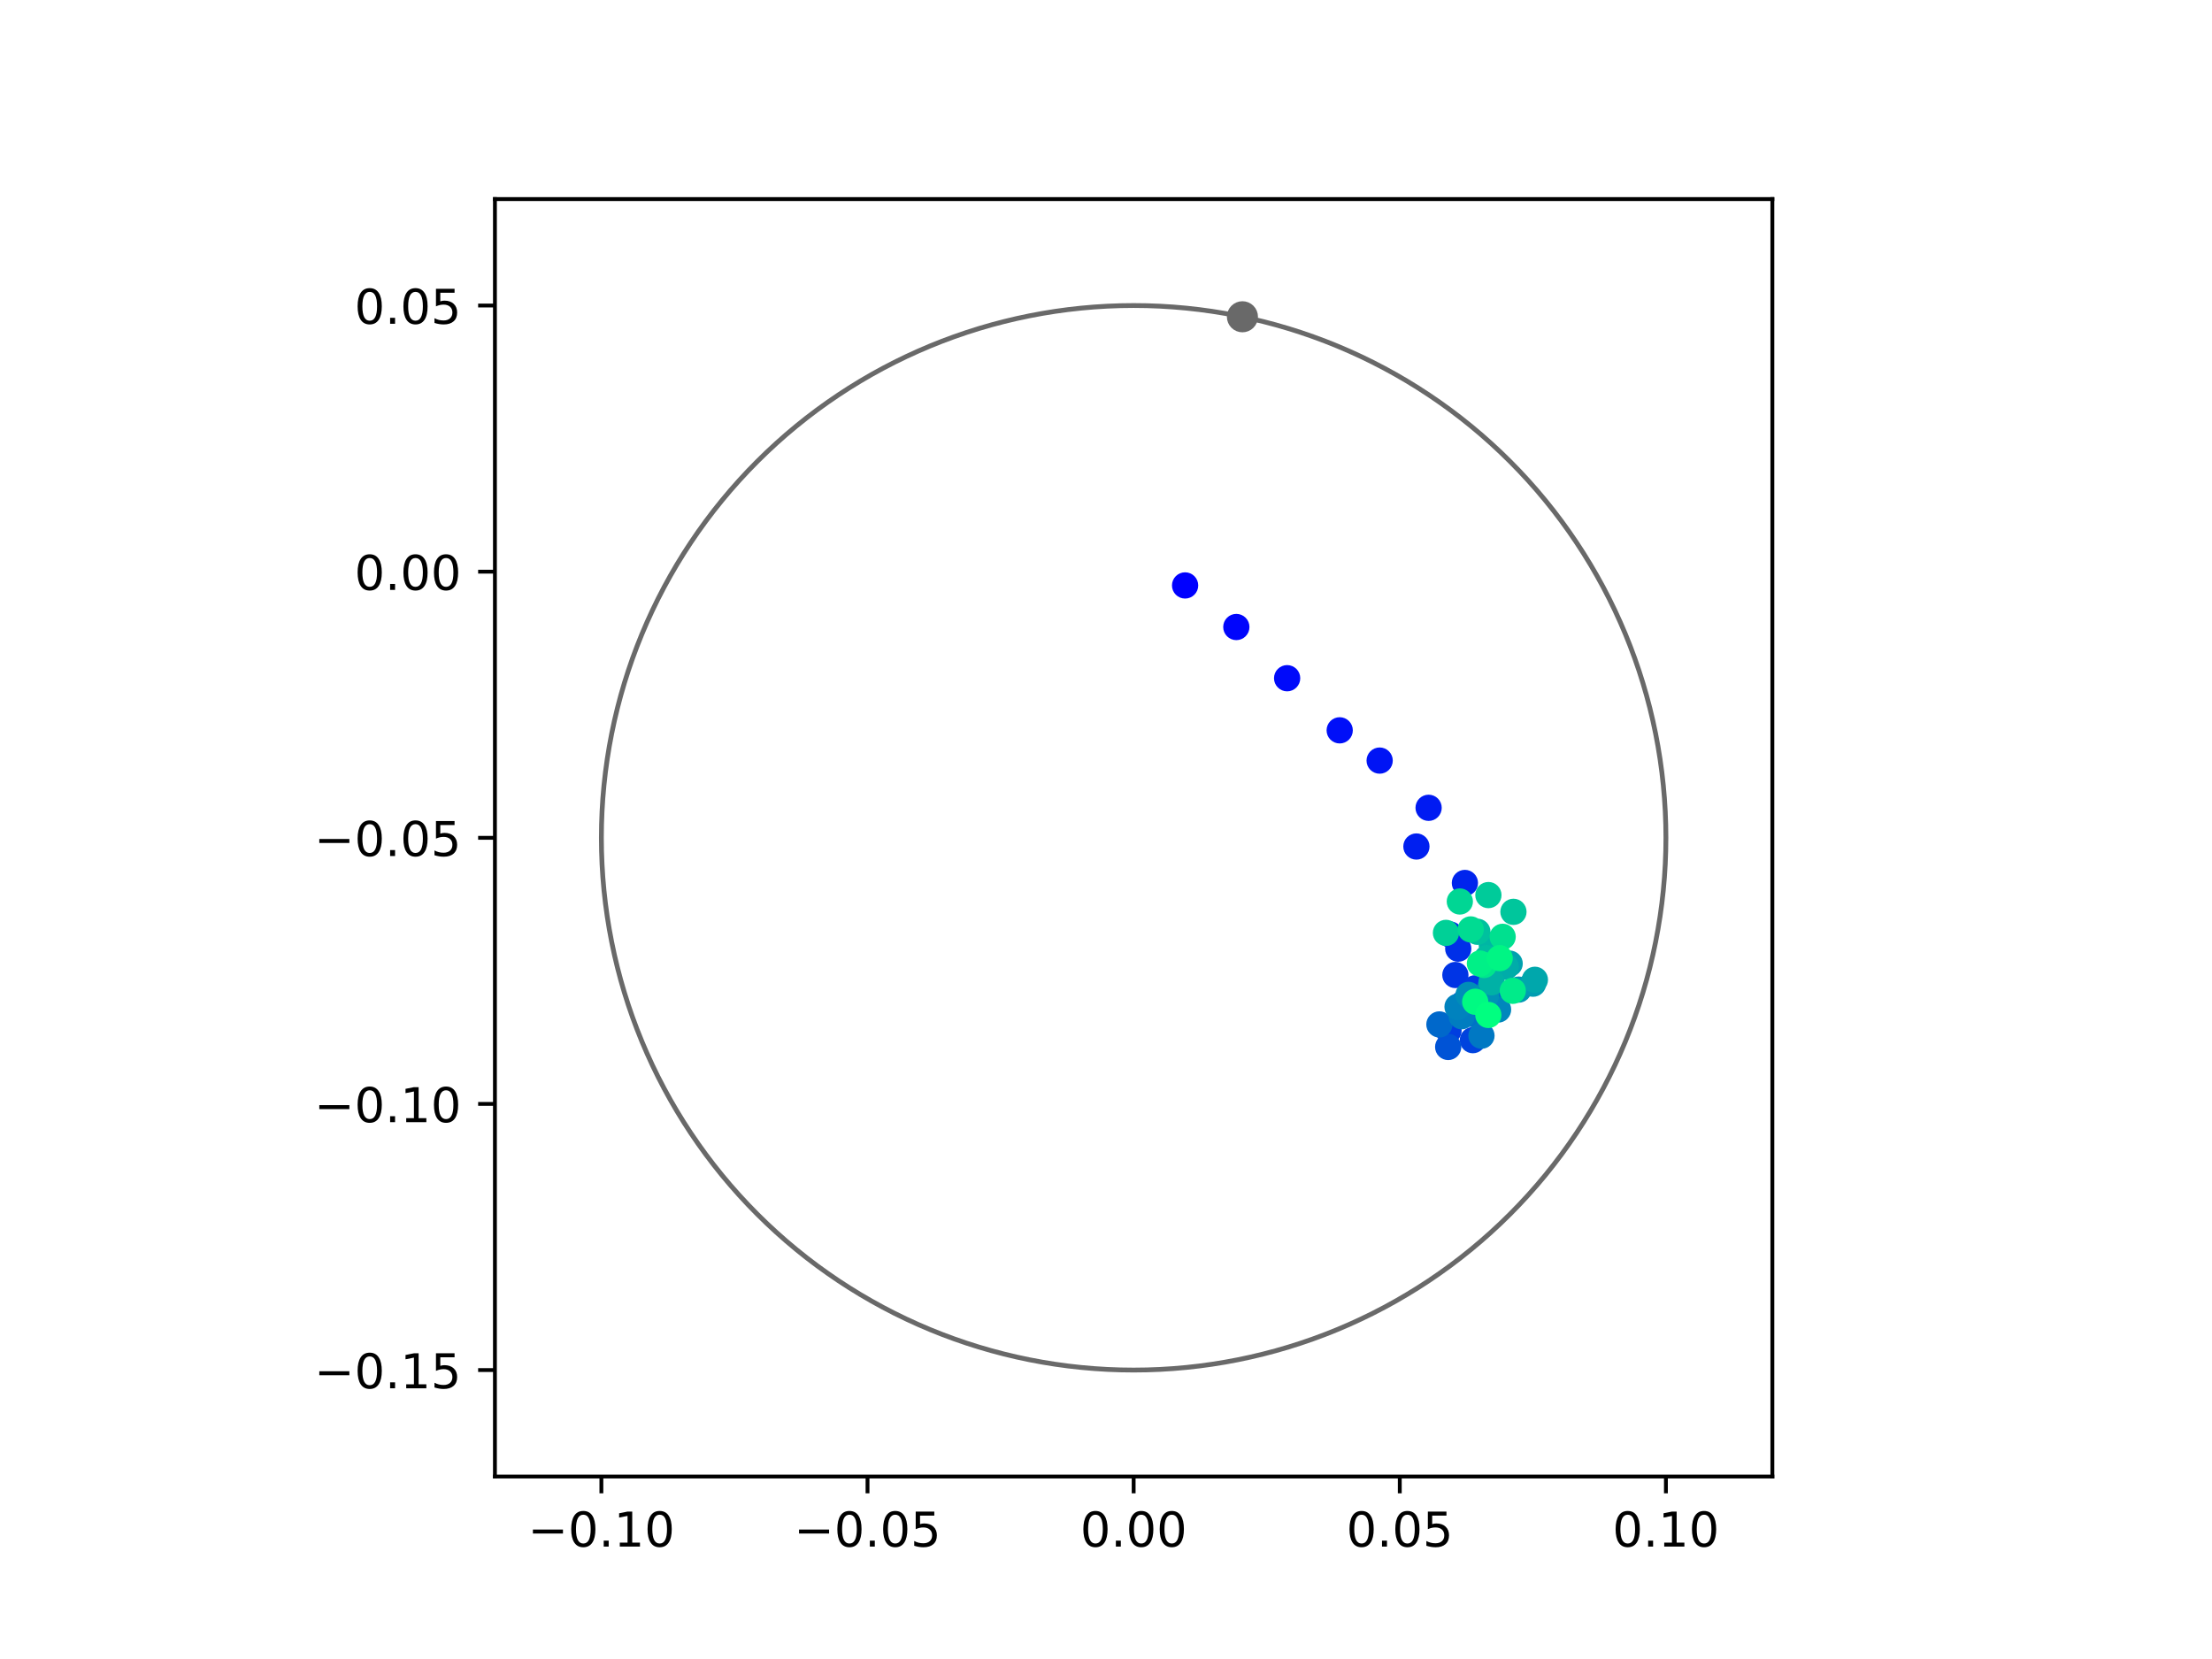 <?xml version="1.0" encoding="utf-8" standalone="no"?>
<!DOCTYPE svg PUBLIC "-//W3C//DTD SVG 1.1//EN"
  "http://www.w3.org/Graphics/SVG/1.1/DTD/svg11.dtd">
<!-- Created with matplotlib (https://matplotlib.org/) -->
<svg height="345.6pt" version="1.1" viewBox="0 0 460.8 345.6" width="460.8pt" xmlns="http://www.w3.org/2000/svg" xmlns:xlink="http://www.w3.org/1999/xlink">
 <defs>
  <style type="text/css">
*{stroke-linecap:butt;stroke-linejoin:round;}
  </style>
 </defs>
 <g id="figure_1">
  <g id="patch_1">
   <path d="M 0 345.6 
L 460.8 345.6 
L 460.8 0 
L 0 0 
z
" style="fill:#ffffff;"/>
  </g>
  <g id="axes_1">
   <g id="patch_2">
    <path d="M 103.104 307.584 
L 369.216 307.584 
L 369.216 41.472 
L 103.104 41.472 
z
" style="fill:#ffffff;"/>
   </g>
   <g id="PathCollection_1">
    <defs>
     <path d="M 0 2.236 
C 0.593 2.236 1.162 2 1.581 1.581 
C 2 1.162 2.236 0.593 2.236 0 
C 2.236 -0.593 2 -1.162 1.581 -1.581 
C 1.162 -2 0.593 -2.236 0 -2.236 
C -0.593 -2.236 -1.162 -2 -1.581 -1.581 
C -2 -1.162 -2.236 -0.593 -2.236 0 
C -2.236 0.593 -2 1.162 -1.581 1.581 
C -1.162 2 -0.593 2.236 0 2.236 
z
" id="C0_0_12df495b4c"/>
    </defs>
    <g clip-path="url(#p46e4a0624d)">
     <use style="fill:#0000ff;stroke:#0000ff;" x="246.878" xlink:href="#C0_0_12df495b4c" y="121.957"/>
    </g>
    <g clip-path="url(#p46e4a0624d)">
     <use style="fill:#0005fc;stroke:#0005fc;" x="257.551" xlink:href="#C0_0_12df495b4c" y="130.618"/>
    </g>
    <g clip-path="url(#p46e4a0624d)">
     <use style="fill:#000afa;stroke:#000afa;" x="268.133" xlink:href="#C0_0_12df495b4c" y="141.283"/>
    </g>
    <g clip-path="url(#p46e4a0624d)">
     <use style="fill:#000ff8;stroke:#000ff8;" x="279.084" xlink:href="#C0_0_12df495b4c" y="152.142"/>
    </g>
    <g clip-path="url(#p46e4a0624d)">
     <use style="fill:#0014f5;stroke:#0014f5;" x="287.407" xlink:href="#C0_0_12df495b4c" y="158.445"/>
    </g>
    <g clip-path="url(#p46e4a0624d)">
     <use style="fill:#001af2;stroke:#001af2;" x="297.605" xlink:href="#C0_0_12df495b4c" y="168.281"/>
    </g>
    <g clip-path="url(#p46e4a0624d)">
     <use style="fill:#001ff0;stroke:#001ff0;" x="295.065" xlink:href="#C0_0_12df495b4c" y="176.343"/>
    </g>
    <g clip-path="url(#p46e4a0624d)">
     <use style="fill:#0024ed;stroke:#0024ed;" x="305.165" xlink:href="#C0_0_12df495b4c" y="183.936"/>
    </g>
    <g clip-path="url(#p46e4a0624d)">
     <use style="fill:#0029eb;stroke:#0029eb;" x="302.078" xlink:href="#C0_0_12df495b4c" y="194.672"/>
    </g>
    <g clip-path="url(#p46e4a0624d)">
     <use style="fill:#002fe8;stroke:#002fe8;" x="303.776" xlink:href="#C0_0_12df495b4c" y="197.621"/>
    </g>
    <g clip-path="url(#p46e4a0624d)">
     <use style="fill:#0034e5;stroke:#0034e5;" x="303.181" xlink:href="#C0_0_12df495b4c" y="203.109"/>
    </g>
    <g clip-path="url(#p46e4a0624d)">
     <use style="fill:#0039e2;stroke:#0039e2;" x="307.311" xlink:href="#C0_0_12df495b4c" y="205.879"/>
    </g>
    <g clip-path="url(#p46e4a0624d)">
     <use style="fill:#003ee0;stroke:#003ee0;" x="301.756" xlink:href="#C0_0_12df495b4c" y="214.673"/>
    </g>
    <g clip-path="url(#p46e4a0624d)">
     <use style="fill:#0043de;stroke:#0043de;" x="306.827" xlink:href="#C0_0_12df495b4c" y="216.683"/>
    </g>
    <g clip-path="url(#p46e4a0624d)">
     <use style="fill:#0049db;stroke:#0049db;" x="304.88" xlink:href="#C0_0_12df495b4c" y="208.968"/>
    </g>
    <g clip-path="url(#p46e4a0624d)">
     <use style="fill:#004ed8;stroke:#004ed8;" x="304.585" xlink:href="#C0_0_12df495b4c" y="210.815"/>
    </g>
    <g clip-path="url(#p46e4a0624d)">
     <use style="fill:#0053d6;stroke:#0053d6;" x="301.682" xlink:href="#C0_0_12df495b4c" y="218.1"/>
    </g>
    <g clip-path="url(#p46e4a0624d)">
     <use style="fill:#0058d3;stroke:#0058d3;" x="310.145" xlink:href="#C0_0_12df495b4c" y="207.486"/>
    </g>
    <g clip-path="url(#p46e4a0624d)">
     <use style="fill:#005ed0;stroke:#005ed0;" x="311.341" xlink:href="#C0_0_12df495b4c" y="206.392"/>
    </g>
    <g clip-path="url(#p46e4a0624d)">
     <use style="fill:#0063ce;stroke:#0063ce;" x="309.094" xlink:href="#C0_0_12df495b4c" y="210.748"/>
    </g>
    <g clip-path="url(#p46e4a0624d)">
     <use style="fill:#0068cb;stroke:#0068cb;" x="299.854" xlink:href="#C0_0_12df495b4c" y="213.408"/>
    </g>
    <g clip-path="url(#p46e4a0624d)">
     <use style="fill:#006dc8;stroke:#006dc8;" x="310.268" xlink:href="#C0_0_12df495b4c" y="206.093"/>
    </g>
    <g clip-path="url(#p46e4a0624d)">
     <use style="fill:#0072c6;stroke:#0072c6;" x="306.903" xlink:href="#C0_0_12df495b4c" y="211.265"/>
    </g>
    <g clip-path="url(#p46e4a0624d)">
     <use style="fill:#0078c3;stroke:#0078c3;" x="308.617" xlink:href="#C0_0_12df495b4c" y="215.756"/>
    </g>
    <g clip-path="url(#p46e4a0624d)">
     <use style="fill:#007dc0;stroke:#007dc0;" x="304.502" xlink:href="#C0_0_12df495b4c" y="211.701"/>
    </g>
    <g clip-path="url(#p46e4a0624d)">
     <use style="fill:#0082be;stroke:#0082be;" x="303.631" xlink:href="#C0_0_12df495b4c" y="209.741"/>
    </g>
    <g clip-path="url(#p46e4a0624d)">
     <use style="fill:#0087bc;stroke:#0087bc;" x="312.078" xlink:href="#C0_0_12df495b4c" y="210.309"/>
    </g>
    <g clip-path="url(#p46e4a0624d)">
     <use style="fill:#008db8;stroke:#008db8;" x="305.916" xlink:href="#C0_0_12df495b4c" y="207.254"/>
    </g>
    <g clip-path="url(#p46e4a0624d)">
     <use style="fill:#0092b6;stroke:#0092b6;" x="309.546" xlink:href="#C0_0_12df495b4c" y="207.398"/>
    </g>
    <g clip-path="url(#p46e4a0624d)">
     <use style="fill:#0097b3;stroke:#0097b3;" x="316.343" xlink:href="#C0_0_12df495b4c" y="206.154"/>
    </g>
    <g clip-path="url(#p46e4a0624d)">
     <use style="fill:#009cb1;stroke:#009cb1;" x="319.363" xlink:href="#C0_0_12df495b4c" y="204.92"/>
    </g>
    <g clip-path="url(#p46e4a0624d)">
     <use style="fill:#00a1ae;stroke:#00a1ae;" x="314.491" xlink:href="#C0_0_12df495b4c" y="200.741"/>
    </g>
    <g clip-path="url(#p46e4a0624d)">
     <use style="fill:#00a7ac;stroke:#00a7ac;" x="319.746" xlink:href="#C0_0_12df495b4c" y="204.107"/>
    </g>
    <g clip-path="url(#p46e4a0624d)">
     <use style="fill:#00aca9;stroke:#00aca9;" x="313.684" xlink:href="#C0_0_12df495b4c" y="201.421"/>
    </g>
    <g clip-path="url(#p46e4a0624d)">
     <use style="fill:#00b1a6;stroke:#00b1a6;" x="310.714" xlink:href="#C0_0_12df495b4c" y="204.629"/>
    </g>
    <g clip-path="url(#p46e4a0624d)">
     <use style="fill:#00b6a4;stroke:#00b6a4;" x="310.77" xlink:href="#C0_0_12df495b4c" y="196.872"/>
    </g>
    <g clip-path="url(#p46e4a0624d)">
     <use style="fill:#00bca1;stroke:#00bca1;" x="309.773" xlink:href="#C0_0_12df495b4c" y="199.604"/>
    </g>
    <g clip-path="url(#p46e4a0624d)">
     <use style="fill:#00c19e;stroke:#00c19e;" x="307.77" xlink:href="#C0_0_12df495b4c" y="194.103"/>
    </g>
    <g clip-path="url(#p46e4a0624d)">
     <use style="fill:#00c69c;stroke:#00c69c;" x="315.277" xlink:href="#C0_0_12df495b4c" y="189.952"/>
    </g>
    <g clip-path="url(#p46e4a0624d)">
     <use style="fill:#00cb9a;stroke:#00cb9a;" x="310.061" xlink:href="#C0_0_12df495b4c" y="186.463"/>
    </g>
    <g clip-path="url(#p46e4a0624d)">
     <use style="fill:#00d097;stroke:#00d097;" x="301.221" xlink:href="#C0_0_12df495b4c" y="194.336"/>
    </g>
    <g clip-path="url(#p46e4a0624d)">
     <use style="fill:#00d694;stroke:#00d694;" x="304.109" xlink:href="#C0_0_12df495b4c" y="187.797"/>
    </g>
    <g clip-path="url(#p46e4a0624d)">
     <use style="fill:#00db92;stroke:#00db92;" x="306.372" xlink:href="#C0_0_12df495b4c" y="193.612"/>
    </g>
    <g clip-path="url(#p46e4a0624d)">
     <use style="fill:#00e08f;stroke:#00e08f;" x="313.03" xlink:href="#C0_0_12df495b4c" y="195.155"/>
    </g>
    <g clip-path="url(#p46e4a0624d)">
     <use style="fill:#00e58c;stroke:#00e58c;" x="309.132" xlink:href="#C0_0_12df495b4c" y="201.029"/>
    </g>
    <g clip-path="url(#p46e4a0624d)">
     <use style="fill:#00eb8a;stroke:#00eb8a;" x="315.143" xlink:href="#C0_0_12df495b4c" y="206.404"/>
    </g>
    <g clip-path="url(#p46e4a0624d)">
     <use style="fill:#00f087;stroke:#00f087;" x="308.295" xlink:href="#C0_0_12df495b4c" y="200.724"/>
    </g>
    <g clip-path="url(#p46e4a0624d)">
     <use style="fill:#00f584;stroke:#00f584;" x="312.413" xlink:href="#C0_0_12df495b4c" y="199.599"/>
    </g>
    <g clip-path="url(#p46e4a0624d)">
     <use style="fill:#00fa82;stroke:#00fa82;" x="307.31" xlink:href="#C0_0_12df495b4c" y="208.682"/>
    </g>
    <g clip-path="url(#p46e4a0624d)">
     <use style="fill:#00ff80;stroke:#00ff80;" x="310.044" xlink:href="#C0_0_12df495b4c" y="211.436"/>
    </g>
   </g>
   <g id="PathCollection_2">
    <defs>
     <path d="M 0 2.739 
C 0.726 2.739 1.423 2.45 1.936 1.936 
C 2.45 1.423 2.739 0.726 2.739 0 
C 2.739 -0.726 2.45 -1.423 1.936 -1.936 
C 1.423 -2.45 0.726 -2.739 0 -2.739 
C -0.726 -2.739 -1.423 -2.45 -1.936 -1.936 
C -2.45 -1.423 -2.739 -0.726 -2.739 0 
C -2.739 0.726 -2.45 1.423 -1.936 1.936 
C -1.423 2.45 -0.726 2.739 0 2.739 
z
" id="m2fea6ef3ae" style="stroke:#696969;"/>
    </defs>
    <g clip-path="url(#p46e4a0624d)">
     <use style="fill:#696969;stroke:#696969;" x="258.821" xlink:href="#m2fea6ef3ae" y="65.988"/>
    </g>
   </g>
   <g id="patch_3">
    <path clip-path="url(#p46e4a0624d)" d="M 236.16 285.408 
C 265.566 285.408 293.771 273.725 314.564 252.932 
C 335.357 232.139 347.04 203.934 347.04 174.528 
C 347.04 145.122 335.357 116.917 314.564 96.124 
C 293.771 75.331 265.566 63.648 236.16 63.648 
C 206.754 63.648 178.549 75.331 157.756 96.124 
C 136.963 116.917 125.28 145.122 125.28 174.528 
C 125.28 203.934 136.963 232.139 157.756 252.932 
C 178.549 273.725 206.754 285.408 236.16 285.408 
z
" style="fill:none;stroke:#696969;stroke-linejoin:miter;"/>
   </g>
   <g id="matplotlib.axis_1">
    <g id="xtick_1">
     <g id="line2d_1">
      <defs>
       <path d="M 0 0 
L 0 3.5 
" id="m1c37f4fea3" style="stroke:#000000;stroke-width:0.8;"/>
      </defs>
      <g>
       <use style="stroke:#000000;stroke-width:0.8;" x="125.28" xlink:href="#m1c37f4fea3" y="307.584"/>
      </g>
     </g>
     <g id="text_1">
      <!-- −0.10 -->
      <defs>
       <path d="M 10.594 35.5 
L 73.188 35.5 
L 73.188 27.203 
L 10.594 27.203 
z
" id="DejaVuSans-8722"/>
       <path d="M 31.781 66.406 
Q 24.172 66.406 20.328 58.906 
Q 16.5 51.422 16.5 36.375 
Q 16.5 21.391 20.328 13.891 
Q 24.172 6.391 31.781 6.391 
Q 39.453 6.391 43.281 13.891 
Q 47.125 21.391 47.125 36.375 
Q 47.125 51.422 43.281 58.906 
Q 39.453 66.406 31.781 66.406 
z
M 31.781 74.219 
Q 44.047 74.219 50.516 64.516 
Q 56.984 54.828 56.984 36.375 
Q 56.984 17.969 50.516 8.266 
Q 44.047 -1.422 31.781 -1.422 
Q 19.531 -1.422 13.062 8.266 
Q 6.594 17.969 6.594 36.375 
Q 6.594 54.828 13.062 64.516 
Q 19.531 74.219 31.781 74.219 
z
" id="DejaVuSans-48"/>
       <path d="M 10.688 12.406 
L 21 12.406 
L 21 0 
L 10.688 0 
z
" id="DejaVuSans-46"/>
       <path d="M 12.406 8.297 
L 28.516 8.297 
L 28.516 63.922 
L 10.984 60.406 
L 10.984 69.391 
L 28.422 72.906 
L 38.281 72.906 
L 38.281 8.297 
L 54.391 8.297 
L 54.391 0 
L 12.406 0 
z
" id="DejaVuSans-49"/>
      </defs>
      <g transform="translate(109.957 322.182)scale(0.1 -0.1)">
       <use xlink:href="#DejaVuSans-8722"/>
       <use x="83.789" xlink:href="#DejaVuSans-48"/>
       <use x="147.412" xlink:href="#DejaVuSans-46"/>
       <use x="179.199" xlink:href="#DejaVuSans-49"/>
       <use x="242.822" xlink:href="#DejaVuSans-48"/>
      </g>
     </g>
    </g>
    <g id="xtick_2">
     <g id="line2d_2">
      <g>
       <use style="stroke:#000000;stroke-width:0.8;" x="180.72" xlink:href="#m1c37f4fea3" y="307.584"/>
      </g>
     </g>
     <g id="text_2">
      <!-- −0.05 -->
      <defs>
       <path d="M 10.797 72.906 
L 49.516 72.906 
L 49.516 64.594 
L 19.828 64.594 
L 19.828 46.734 
Q 21.969 47.469 24.109 47.828 
Q 26.266 48.188 28.422 48.188 
Q 40.625 48.188 47.75 41.5 
Q 54.891 34.812 54.891 23.391 
Q 54.891 11.625 47.562 5.094 
Q 40.234 -1.422 26.906 -1.422 
Q 22.312 -1.422 17.547 -0.641 
Q 12.797 0.141 7.719 1.703 
L 7.719 11.625 
Q 12.109 9.234 16.797 8.062 
Q 21.484 6.891 26.703 6.891 
Q 35.156 6.891 40.078 11.328 
Q 45.016 15.766 45.016 23.391 
Q 45.016 31 40.078 35.438 
Q 35.156 39.891 26.703 39.891 
Q 22.75 39.891 18.812 39.016 
Q 14.891 38.141 10.797 36.281 
z
" id="DejaVuSans-53"/>
      </defs>
      <g transform="translate(165.397 322.182)scale(0.1 -0.1)">
       <use xlink:href="#DejaVuSans-8722"/>
       <use x="83.789" xlink:href="#DejaVuSans-48"/>
       <use x="147.412" xlink:href="#DejaVuSans-46"/>
       <use x="179.199" xlink:href="#DejaVuSans-48"/>
       <use x="242.822" xlink:href="#DejaVuSans-53"/>
      </g>
     </g>
    </g>
    <g id="xtick_3">
     <g id="line2d_3">
      <g>
       <use style="stroke:#000000;stroke-width:0.8;" x="236.16" xlink:href="#m1c37f4fea3" y="307.584"/>
      </g>
     </g>
     <g id="text_3">
      <!-- 0.00 -->
      <g transform="translate(225.027 322.182)scale(0.1 -0.1)">
       <use xlink:href="#DejaVuSans-48"/>
       <use x="63.623" xlink:href="#DejaVuSans-46"/>
       <use x="95.41" xlink:href="#DejaVuSans-48"/>
       <use x="159.033" xlink:href="#DejaVuSans-48"/>
      </g>
     </g>
    </g>
    <g id="xtick_4">
     <g id="line2d_4">
      <g>
       <use style="stroke:#000000;stroke-width:0.8;" x="291.6" xlink:href="#m1c37f4fea3" y="307.584"/>
      </g>
     </g>
     <g id="text_4">
      <!-- 0.05 -->
      <g transform="translate(280.467 322.182)scale(0.1 -0.1)">
       <use xlink:href="#DejaVuSans-48"/>
       <use x="63.623" xlink:href="#DejaVuSans-46"/>
       <use x="95.41" xlink:href="#DejaVuSans-48"/>
       <use x="159.033" xlink:href="#DejaVuSans-53"/>
      </g>
     </g>
    </g>
    <g id="xtick_5">
     <g id="line2d_5">
      <g>
       <use style="stroke:#000000;stroke-width:0.8;" x="347.04" xlink:href="#m1c37f4fea3" y="307.584"/>
      </g>
     </g>
     <g id="text_5">
      <!-- 0.10 -->
      <g transform="translate(335.907 322.182)scale(0.1 -0.1)">
       <use xlink:href="#DejaVuSans-48"/>
       <use x="63.623" xlink:href="#DejaVuSans-46"/>
       <use x="95.41" xlink:href="#DejaVuSans-49"/>
       <use x="159.033" xlink:href="#DejaVuSans-48"/>
      </g>
     </g>
    </g>
   </g>
   <g id="matplotlib.axis_2">
    <g id="ytick_1">
     <g id="line2d_6">
      <defs>
       <path d="M 0 0 
L -3.5 0 
" id="mfd7c989275" style="stroke:#000000;stroke-width:0.8;"/>
      </defs>
      <g>
       <use style="stroke:#000000;stroke-width:0.8;" x="103.104" xlink:href="#mfd7c989275" y="285.408"/>
      </g>
     </g>
     <g id="text_6">
      <!-- −0.15 -->
      <g transform="translate(65.459 289.207)scale(0.1 -0.1)">
       <use xlink:href="#DejaVuSans-8722"/>
       <use x="83.789" xlink:href="#DejaVuSans-48"/>
       <use x="147.412" xlink:href="#DejaVuSans-46"/>
       <use x="179.199" xlink:href="#DejaVuSans-49"/>
       <use x="242.822" xlink:href="#DejaVuSans-53"/>
      </g>
     </g>
    </g>
    <g id="ytick_2">
     <g id="line2d_7">
      <g>
       <use style="stroke:#000000;stroke-width:0.8;" x="103.104" xlink:href="#mfd7c989275" y="229.968"/>
      </g>
     </g>
     <g id="text_7">
      <!-- −0.10 -->
      <g transform="translate(65.459 233.767)scale(0.1 -0.1)">
       <use xlink:href="#DejaVuSans-8722"/>
       <use x="83.789" xlink:href="#DejaVuSans-48"/>
       <use x="147.412" xlink:href="#DejaVuSans-46"/>
       <use x="179.199" xlink:href="#DejaVuSans-49"/>
       <use x="242.822" xlink:href="#DejaVuSans-48"/>
      </g>
     </g>
    </g>
    <g id="ytick_3">
     <g id="line2d_8">
      <g>
       <use style="stroke:#000000;stroke-width:0.8;" x="103.104" xlink:href="#mfd7c989275" y="174.528"/>
      </g>
     </g>
     <g id="text_8">
      <!-- −0.05 -->
      <g transform="translate(65.459 178.327)scale(0.1 -0.1)">
       <use xlink:href="#DejaVuSans-8722"/>
       <use x="83.789" xlink:href="#DejaVuSans-48"/>
       <use x="147.412" xlink:href="#DejaVuSans-46"/>
       <use x="179.199" xlink:href="#DejaVuSans-48"/>
       <use x="242.822" xlink:href="#DejaVuSans-53"/>
      </g>
     </g>
    </g>
    <g id="ytick_4">
     <g id="line2d_9">
      <g>
       <use style="stroke:#000000;stroke-width:0.8;" x="103.104" xlink:href="#mfd7c989275" y="119.088"/>
      </g>
     </g>
     <g id="text_9">
      <!-- 0.00 -->
      <g transform="translate(73.838 122.887)scale(0.1 -0.1)">
       <use xlink:href="#DejaVuSans-48"/>
       <use x="63.623" xlink:href="#DejaVuSans-46"/>
       <use x="95.41" xlink:href="#DejaVuSans-48"/>
       <use x="159.033" xlink:href="#DejaVuSans-48"/>
      </g>
     </g>
    </g>
    <g id="ytick_5">
     <g id="line2d_10">
      <g>
       <use style="stroke:#000000;stroke-width:0.8;" x="103.104" xlink:href="#mfd7c989275" y="63.648"/>
      </g>
     </g>
     <g id="text_10">
      <!-- 0.05 -->
      <g transform="translate(73.838 67.447)scale(0.1 -0.1)">
       <use xlink:href="#DejaVuSans-48"/>
       <use x="63.623" xlink:href="#DejaVuSans-46"/>
       <use x="95.41" xlink:href="#DejaVuSans-48"/>
       <use x="159.033" xlink:href="#DejaVuSans-53"/>
      </g>
     </g>
    </g>
   </g>
   <g id="patch_4">
    <path d="M 103.104 307.584 
L 103.104 41.472 
" style="fill:none;stroke:#000000;stroke-linecap:square;stroke-linejoin:miter;stroke-width:0.8;"/>
   </g>
   <g id="patch_5">
    <path d="M 369.216 307.584 
L 369.216 41.472 
" style="fill:none;stroke:#000000;stroke-linecap:square;stroke-linejoin:miter;stroke-width:0.8;"/>
   </g>
   <g id="patch_6">
    <path d="M 103.104 307.584 
L 369.216 307.584 
" style="fill:none;stroke:#000000;stroke-linecap:square;stroke-linejoin:miter;stroke-width:0.8;"/>
   </g>
   <g id="patch_7">
    <path d="M 103.104 41.472 
L 369.216 41.472 
" style="fill:none;stroke:#000000;stroke-linecap:square;stroke-linejoin:miter;stroke-width:0.8;"/>
   </g>
  </g>
 </g>
 <defs>
  <clipPath id="p46e4a0624d">
   <rect height="266.112" width="266.112" x="103.104" y="41.472"/>
  </clipPath>
 </defs>
</svg>
